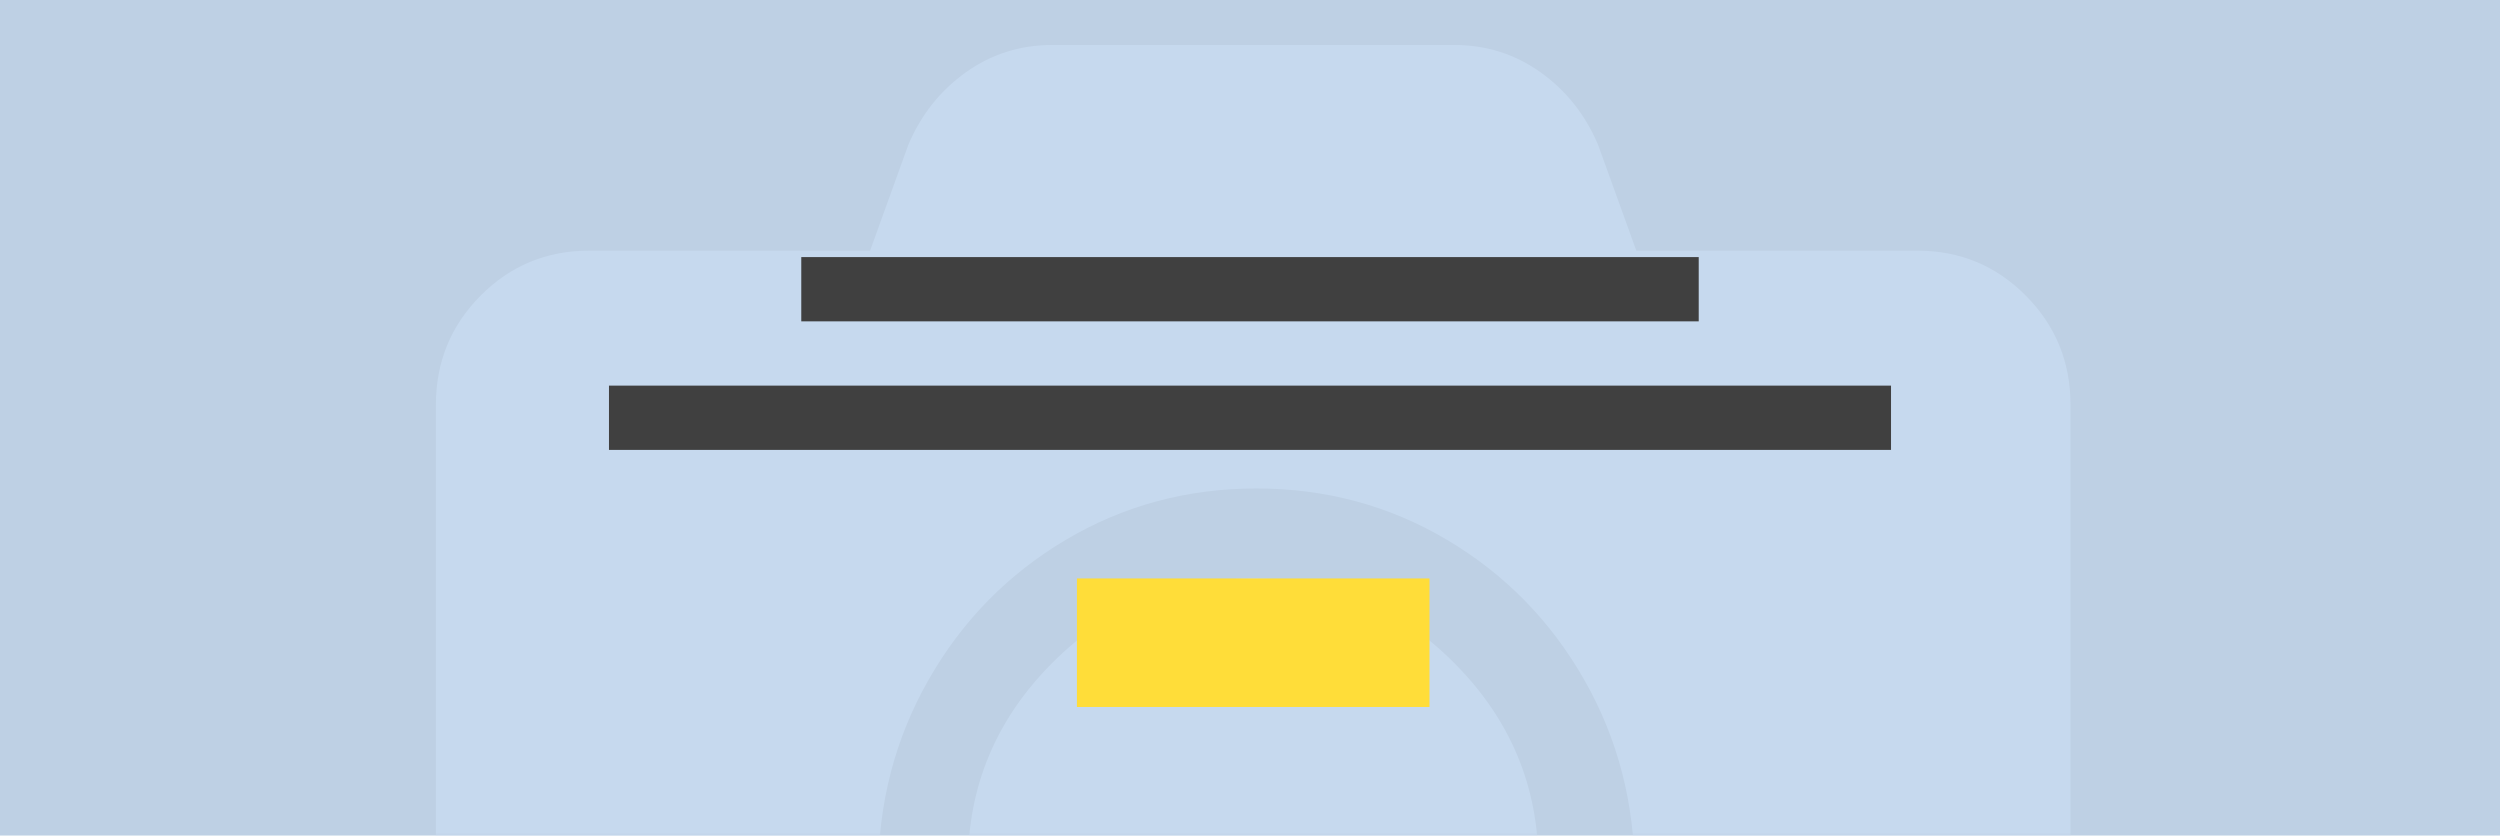 <?xml version="1.0" encoding="UTF-8"?>
<svg width="380px" height="127px" viewBox="0 0 380 127" version="1.1" xmlns="http://www.w3.org/2000/svg" xmlns:xlink="http://www.w3.org/1999/xlink">
    <!-- Generator: Sketch 55.1 (78136) - https://sketchapp.com -->
    <title>banner</title>
    <desc>Created with Sketch.</desc>
    <defs>
        <rect id="path-1" x="0" y="0" width="380" height="127"></rect>
    </defs>
    <g id="thumbnails---final" stroke="none" stroke-width="1" fill="none" fill-rule="evenodd">
        <g id="thumbnails---final_symbols" transform="translate(-540, -1954)">
            <g id="Group-2" transform="translate(20, 20)">
                <g id="Group" transform="translate(0, 1825)">
                    <g id="ec_comp_hero_banner" transform="translate(480, 0)">
                        <g id="banner" transform="translate(40, 109)">
                            <g id="gallery">
                                <g id="">
                                    <mask id="mask-2" fill="white">
                                        <use xlink:href="#path-1"></use>
                                    </mask>
                                    <use id="Mask" fill="#BED0E4" xlink:href="#path-1"></use>
                                    <path d="M314.718,61.546 L314.718,202.223 C314.718,208.736 312.453,214.272 307.924,218.831 C303.395,223.39 297.895,225.669 291.425,225.669 L89.55,225.669 C83.079,225.669 77.58,223.39 73.05,218.831 C68.521,214.272 66.256,208.736 66.256,202.223 L66.256,61.546 C66.256,55.033 68.521,49.497 73.05,44.938 C77.58,40.379 83.079,38.1 89.55,38.1 L132.254,38.1 L138.077,21.981 C140.018,17.422 142.93,13.758 146.812,10.99 C150.695,8.222 155.062,6.838 159.915,6.838 L221.06,6.838 C225.912,6.838 230.28,8.222 234.162,10.99 C238.044,13.758 240.956,17.422 242.897,21.981 L248.72,38.1 L291.425,38.1 C297.895,38.1 303.395,40.379 307.924,44.938 C312.453,49.497 314.718,55.033 314.718,61.546 Z M248.462,132.862 C248.462,122.115 245.907,112.265 240.797,103.31 C235.687,94.354 228.74,87.272 219.957,82.062 C211.175,76.851 201.514,74.246 190.974,74.246 C180.435,74.246 170.774,76.851 161.991,82.062 C153.208,87.272 146.262,94.354 141.152,103.31 C136.042,112.265 133.487,122.115 133.487,132.862 C133.487,143.608 136.042,153.458 141.152,162.413 C146.262,171.369 153.208,178.451 161.991,183.662 C170.774,188.872 180.435,191.477 190.974,191.477 C201.514,191.477 211.175,188.872 219.957,183.662 C228.74,178.451 235.687,171.369 240.797,162.413 C245.907,153.458 248.462,143.608 248.462,132.862 Z M233.846,131.396 C233.846,143.252 229.576,153.462 221.036,162.025 C212.495,170.588 202.312,174.869 190.487,174.869 C178.662,174.869 168.479,170.588 159.939,162.025 C151.398,153.462 147.128,143.252 147.128,131.396 C147.128,119.54 151.398,109.33 159.939,100.767 C168.479,92.205 178.662,87.923 190.487,87.923 C202.312,87.923 212.495,92.205 221.036,100.767 C229.576,109.33 233.846,119.54 233.846,131.396 Z" fill="#C6D9EE" fill-rule="nonzero" mask="url(#mask-2)"></path>
                                </g>
                                <g id="Group" transform="translate(119.846, 78.154)"></g>
                            </g>
                            <g id="Group-2" transform="translate(92.564, 39.077)">
                                <rect id="Rectangle-Copy-5" fill="#FFDD39" x="71.128" y="48.846" width="53.59" height="19.538"></rect>
                                <rect id="Rectangle-Copy-4" fill="#404040" x="29.231" y="1.77635684e-15" width="136.41" height="9.769"></rect>
                                <rect id="Rectangle-Copy-6" fill="#404040" x="0" y="19.538" width="194.872" height="9.769"></rect>
                            </g>
                        </g>
                    </g>
                </g>
            </g>
        </g>
    </g>
</svg>